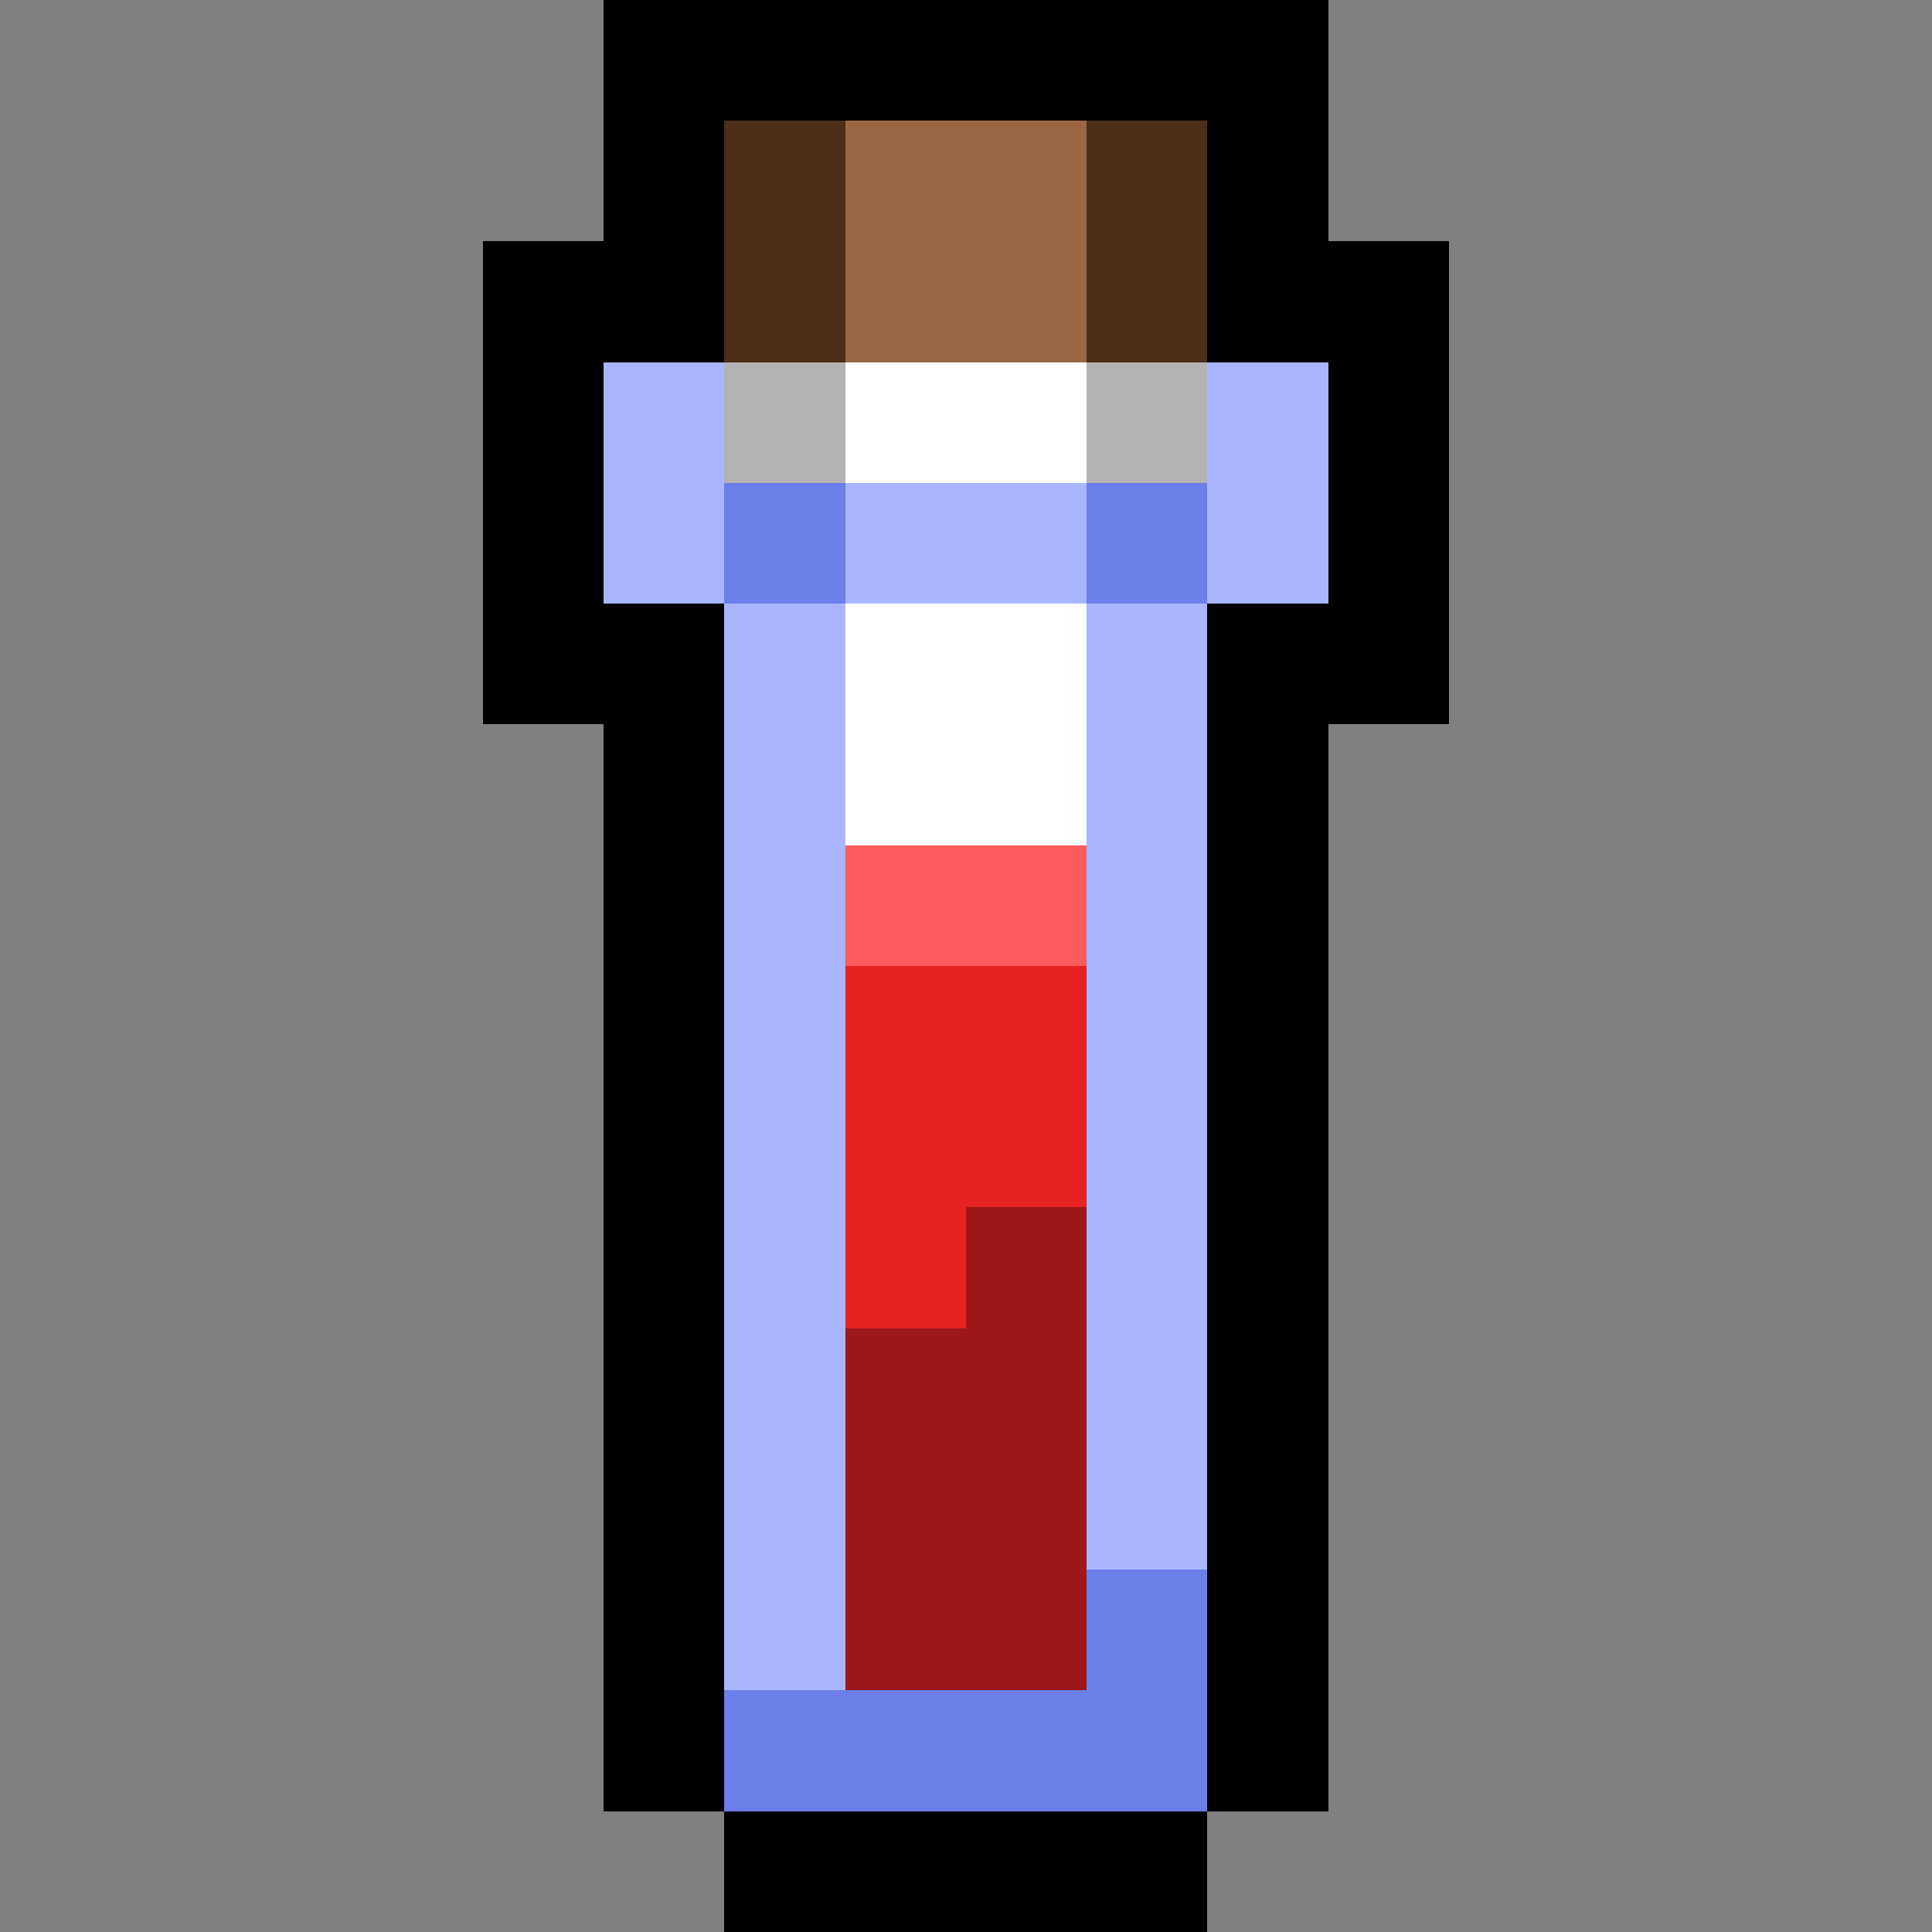 <svg xmlns="http://www.w3.org/2000/svg" viewBox="0 -0.5 16 16" shape-rendering="crispEdges">
<rect x="0" y="-0.5" width="16" height="16" fill="#808080" stroke="none"/>
<path stroke="#000000" d="M5 0h6M5 1h1M10 1h1M4 2h2M10 2h2M4 3h1M11 3h1M4 4h1M11 4h1M4 5h2M10 5h2M5 6h1M10 6h1M5 7h1M10 7h1M5 8h1M10 8h1M5 9h1M10 9h1M5 10h1M10 10h1M5 11h1M10 11h1M5 12h1M10 12h1M5 13h1M10 13h1M5 14h1M10 14h1M6 15h4" />
<path stroke="#4c2e19" d="M6 1h1M9 1h1M6 2h1M9 2h1" />
<path stroke="#9b6742" d="M7 1h2M7 2h2" />
<path stroke="#a9b5ff" d="M5 3h1M10 3h1M5 4h1M7 4h2M10 4h1M6 5h1M9 5h1M6 6h1M9 6h1M6 7h1M9 7h1M6 8h1M9 8h1M6 9h1M9 9h1M6 10h1M9 10h1M6 11h1M9 11h1M6 12h1M9 12h1M6 13h1" />
<path stroke="#b3b3b3" d="M6 3h1M9 3h1" />
<path stroke="#ffffff" d="M7 3h2M7 5h2M7 6h2" />
<path stroke="#6c7ee9" d="M6 4h1M9 4h1M9 13h1M6 14h4" />
<path stroke="#fc5b5b" d="M7 7h2" />
<path stroke="#e62222" d="M7 8h2M7 9h2M7 10h1" />
<path stroke="#9d1818" d="M8 10h1M7 11h2M7 12h2M7 13h2" />
</svg>